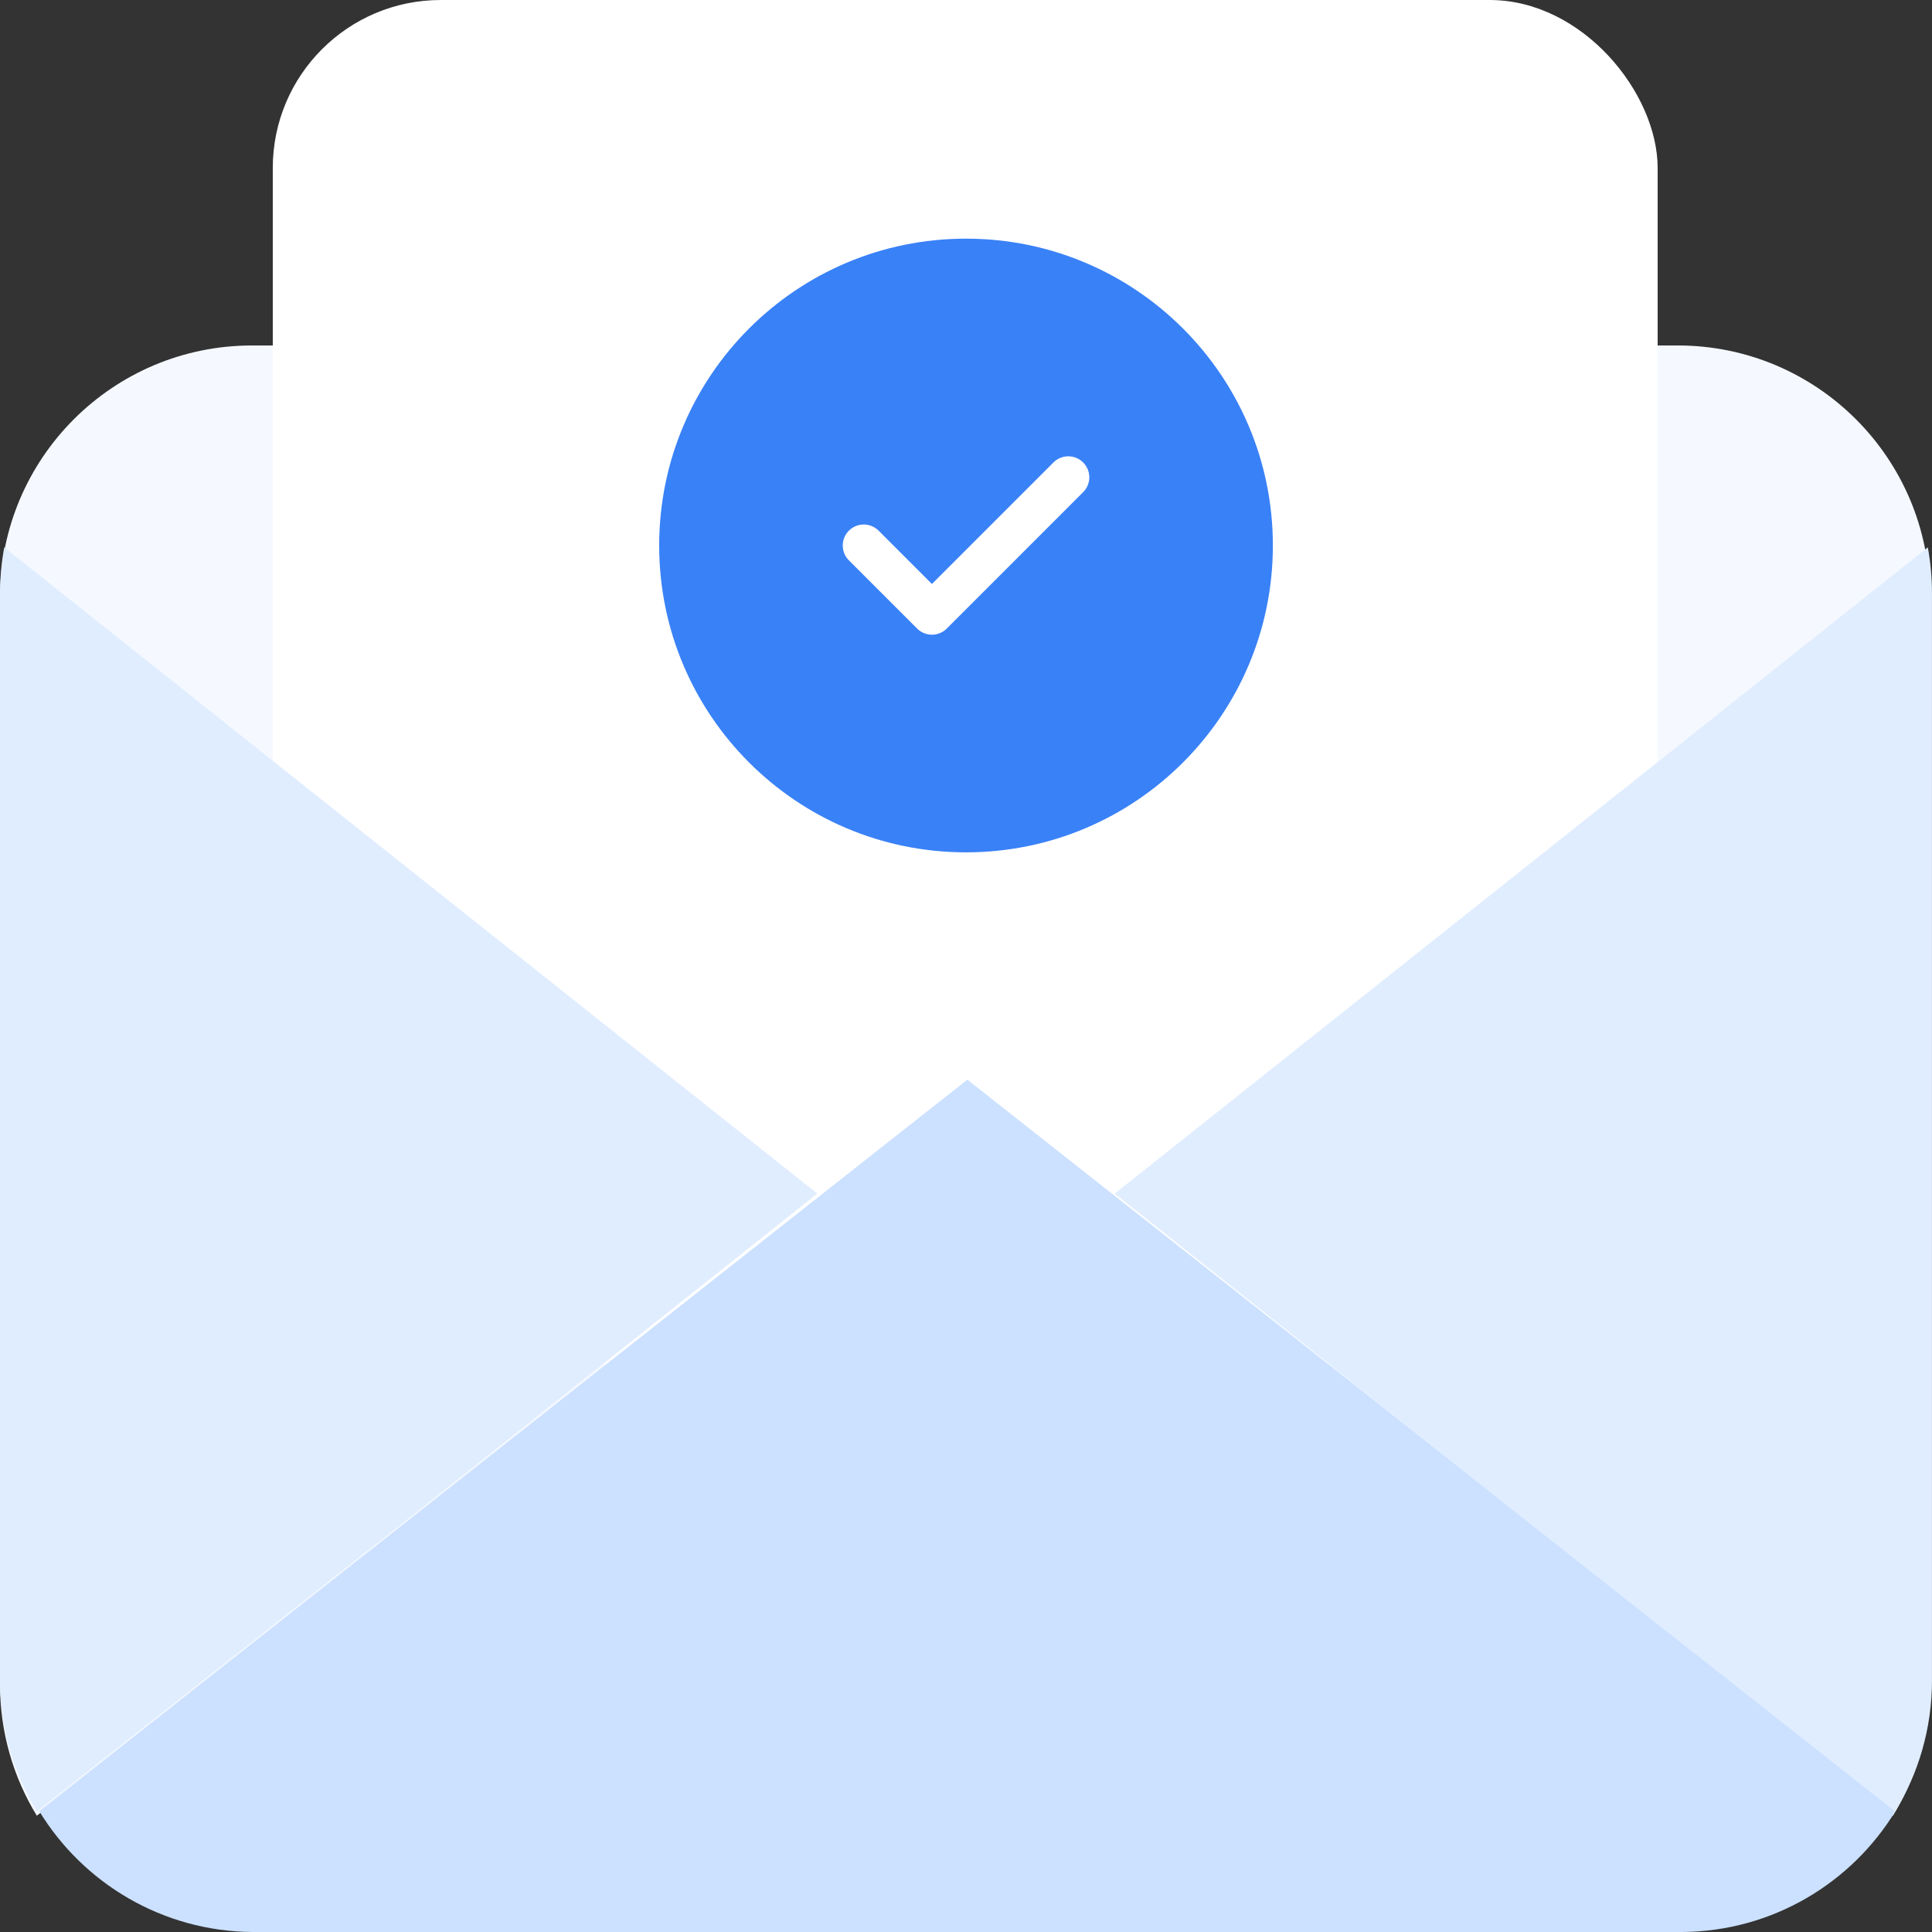 <svg width="184" height="184" viewBox="0 0 184 184" fill="none" xmlns="http://www.w3.org/2000/svg">
<rect x="0" y="0" width="184" height="184" fill="#333333" stroke="none"/>
<path fill-rule="evenodd" clip-rule="evenodd" d="M24.002 32.902C10.748 32.902 0.002 43.647 0.002 56.902V160.431C0.002 165.008 1.283 169.285 3.507 172.924L91.895 103.255L180.283 172.924C182.506 169.285 183.787 165.007 183.787 160.431V56.902C183.787 43.647 173.042 32.902 159.787 32.902H24.002Z" fill="#F5F9FF"/>
<rect x="25.979" y="-0" width="131.892" height="129.882" rx="16" fill="white"/>
<path d="M92.002 81.176C108.142 81.176 121.226 68.092 121.226 51.952C121.226 35.813 108.142 22.729 92.002 22.729C75.862 22.729 62.779 35.813 62.779 51.952C62.779 68.092 75.862 81.176 92.002 81.176Z" fill="#3981F7"/>
<path d="M82.261 51.952L88.755 58.447L101.743 45.458" stroke="white" stroke-width="4" stroke-linecap="round" stroke-linejoin="round"/>
<path fill-rule="evenodd" clip-rule="evenodd" d="M24.055 184C15.452 183.937 7.925 179.347 3.738 172.493L92.127 102.824L180.516 172.493C176.329 179.347 168.802 183.937 160.199 184H24.055Z" fill="#CCE1FF"/>
<path fill-rule="evenodd" clip-rule="evenodd" d="M183.6 52.128L106.161 113.676L145.12 144.64L180.494 172.522C182.717 168.883 183.998 164.605 183.998 160.028V56.5C183.998 55.007 183.861 53.546 183.6 52.128Z" fill="#E0EDFF"/>
<path fill-rule="evenodd" clip-rule="evenodd" d="M0.404 52.129L77.845 113.678L39.358 144.267L3.511 172.522C1.288 168.883 0.007 164.605 0.007 160.028V56.5C0.007 55.007 0.143 53.546 0.404 52.129Z" fill="#E0EDFF"/>
</svg>
